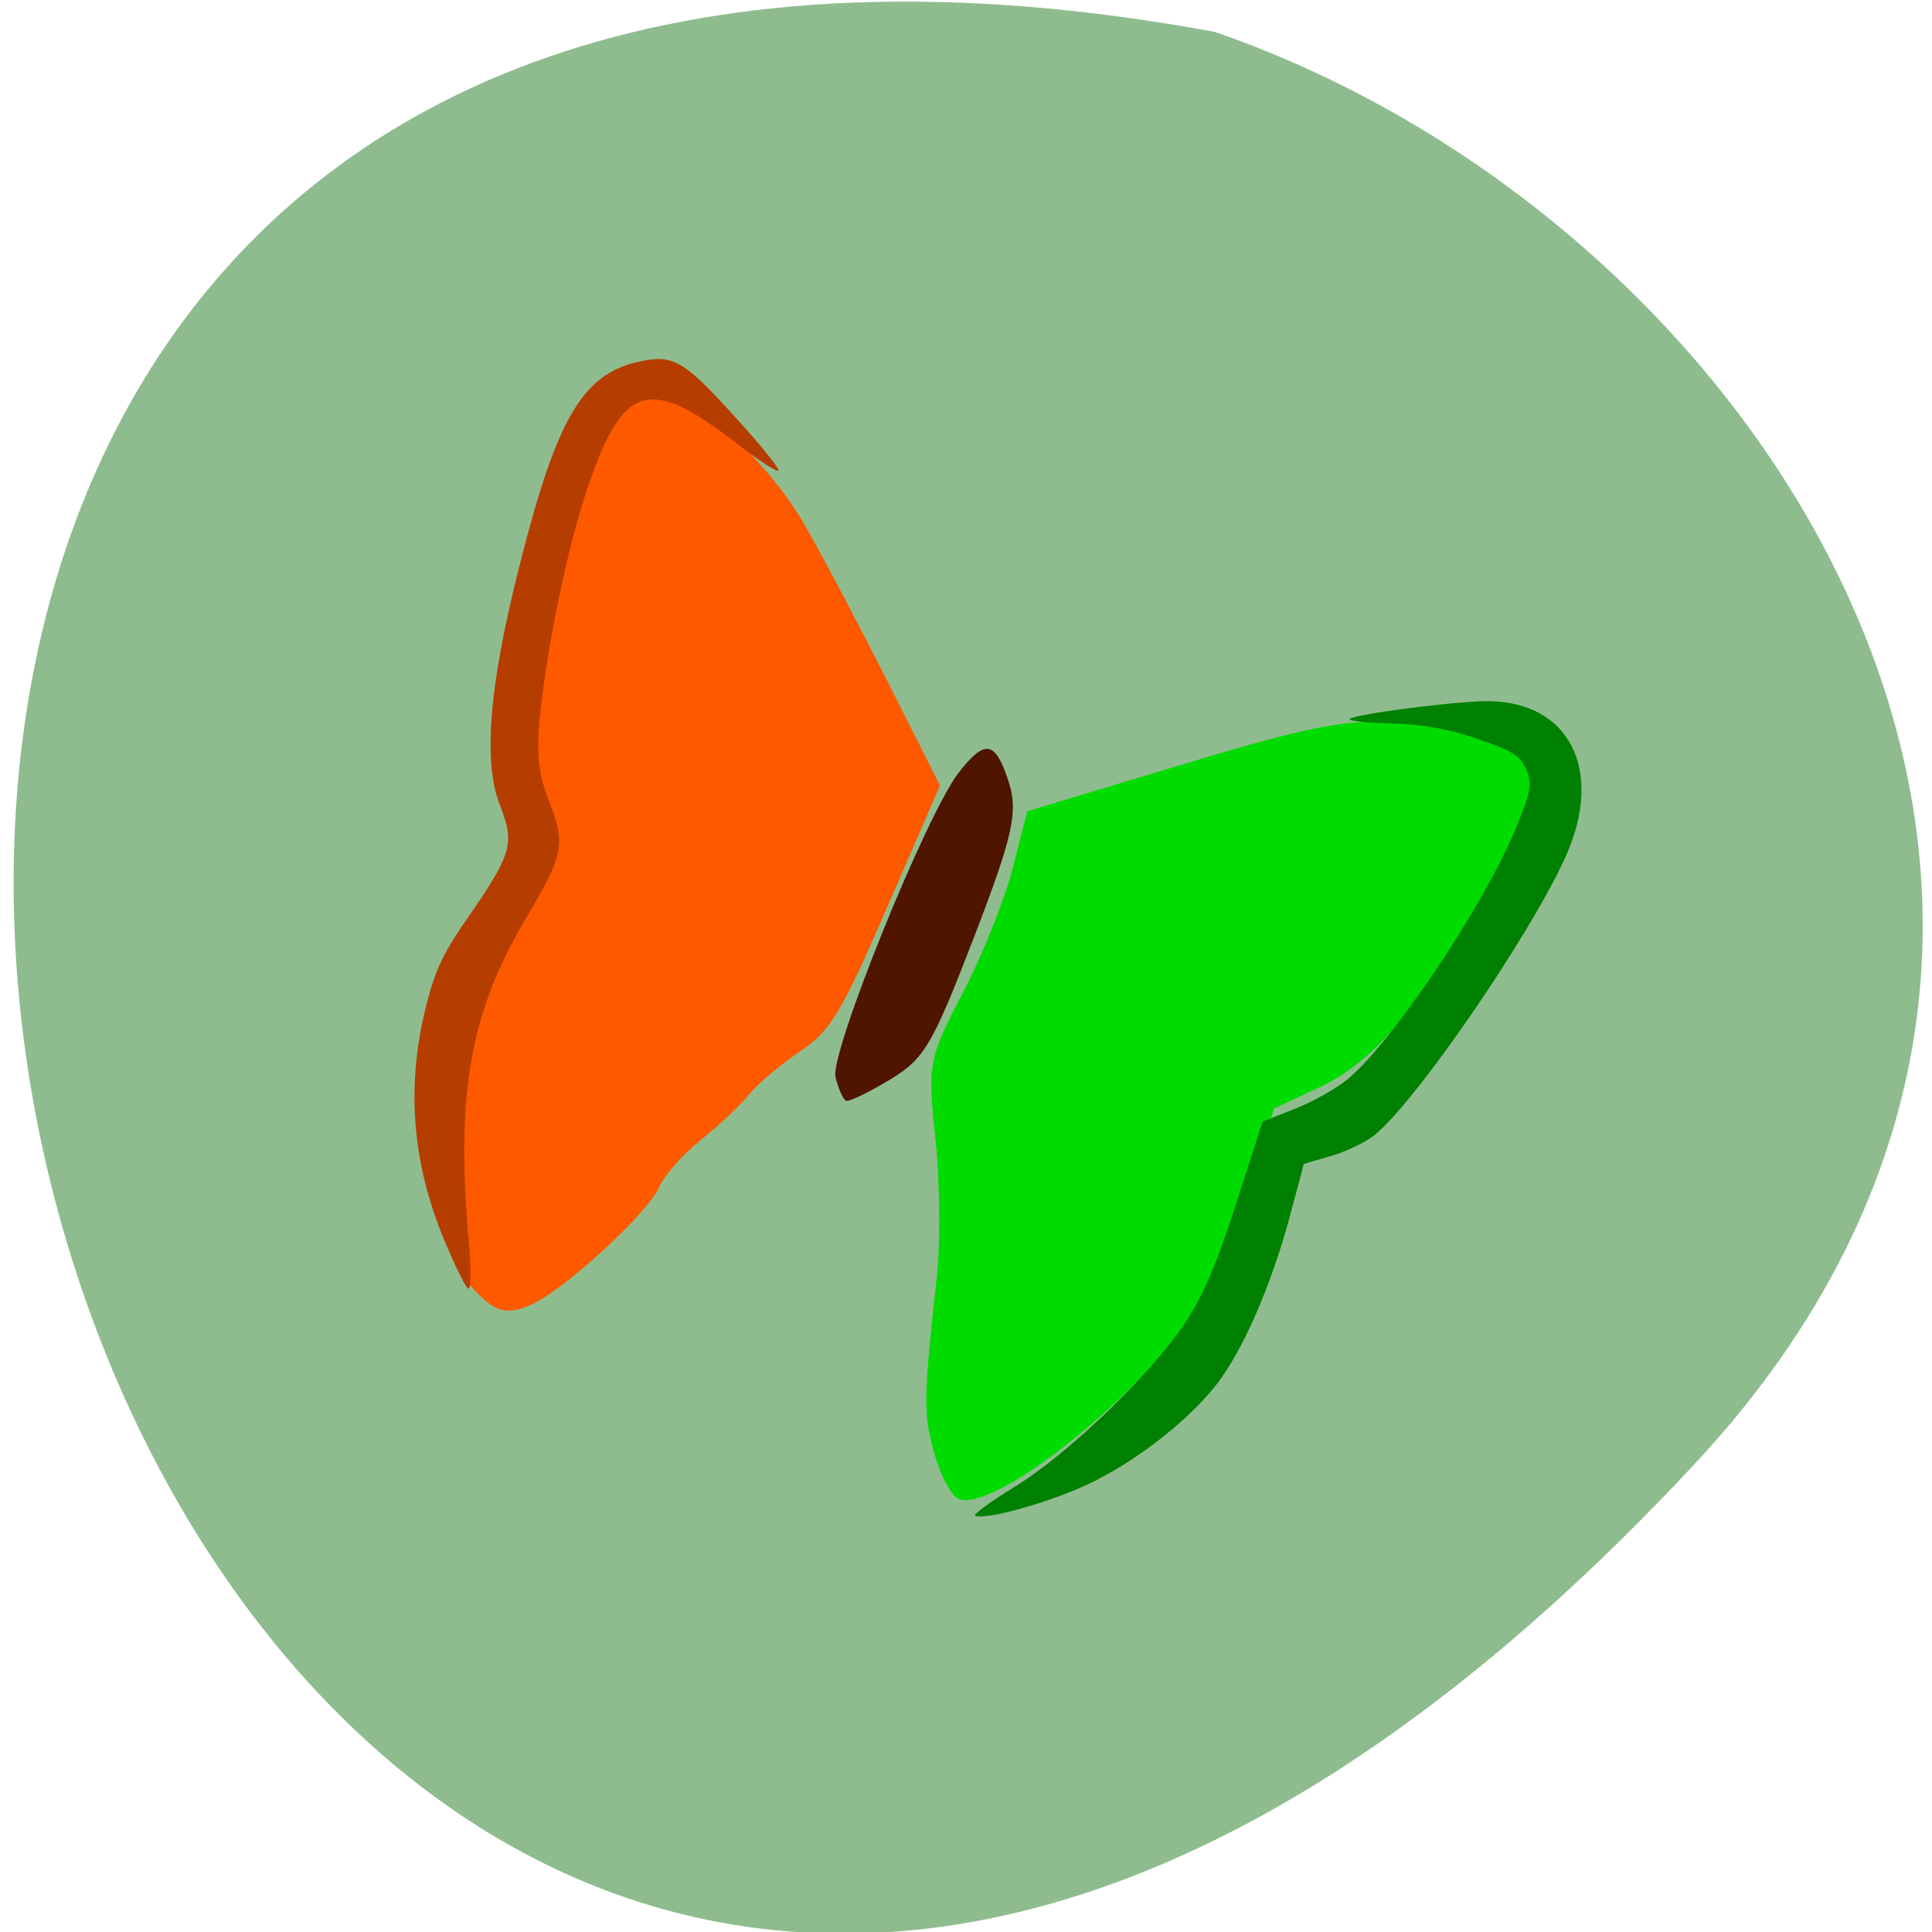 <svg xmlns="http://www.w3.org/2000/svg" viewBox="0 0 256 256"><path d="m 224.7 193.82 c -210.75 226.71 -343.53 -241.2 -63.746 -189.6 73.816 25.452 131.42 116.81 63.746 189.6 z" fill="#8fbc8f" color="#000"/><g transform="matrix(0.985 0.417 -0.395 0.932 36.698 -54.791)"><path d="m 135.77 151.2 c -1.826 -2.532 -2.357 -36.36 -0.675 -43.01 1.379 -5.455 2.644 -5.739 6.189 -1.39 2.513 3.083 3.073 6.339 3.513 20.438 0.476 15.243 0.227 17.203 -2.737 21.515 -1.793 2.609 -3.57 4.744 -3.948 4.744 -0.378 0 -1.432 -1.033 -2.342 -2.295 z" fill="#4f1500"/><path d="m 165.16 191.42 c -3.177 -4.249 -3.81 -5.899 -8.196 -21.359 -1.206 -4.252 -4.295 -11.731 -6.864 -16.62 -4.466 -8.498 -4.637 -9.328 -3.897 -18.861 0.426 -5.484 0.279 -13.404 -0.327 -17.6 l -1.101 -7.628 l 15.691 -13.778 c 13.325 -11.7 17 -14.209 24.4 -16.637 16.817 -5.521 18.941 -3.527 16.577 15.562 -2.225 17.97 -5.02 27.344 -9.845 33.03 l -4.293 5.057 l 1.077 10.637 c 0.621 6.136 0.547 13.6 -0.176 17.641 -2.459 13.742 -13.394 34.878 -18.04 34.878 -0.973 0 -3.223 -1.945 -5 -4.321 z" fill="#00dc00"/><path d="m 83.73 186.34 c -1.464 -0.724 -4.7 -5.911 -7.201 -11.544 c -7.697 -17.334 -8.395 -20.695 -7.526 -36.25 0.766 -13.707 0.704 -14.13 -2.505 -17.14 -3.821 -3.589 -6.509 -11.07 -9.336 -25.976 -2.425 -12.787 -2.601 -23.482 -0.422 -25.661 c 3.982 -3.982 19.04 0.255 28.601 8.05 3.811 3.106 11.589 9.822 17.284 14.925 l 10.356 9.279 l -0.141 17.313 c -0.125 15.286 -0.478 17.858 -3.02 21.966 -1.583 2.559 -3.23 6 -3.66 7.648 -0.43 1.647 -1.914 5.214 -3.296 7.926 -1.383 2.712 -2.514 6.284 -2.514 7.936 0 3.631 -5.914 17.35 -8.902 20.652 -2.391 2.642 -3.819 2.805 -7.718 0.877 z" transform="translate(20.61 8.678)" fill="#ff5900"/><path d="m 98.86 190.63 c -7.464 -7.797 -11.8 -16.81 -13.31 -27.667 -0.608 -4.37 -0.504 -6.774 0.518 -11.97 2.01 -10.237 1.862 -11.576 -1.753 -15.497 -4.35 -4.719 -7.428 -15.263 -9.877 -33.837 -2.125 -16.11 -1.184 -22.358 3.976 -26.417 3.766 -2.962 5.13 -2.824 13.826 1.404 4.46 2.168 7.92 4.132 7.688 4.364 -0.232 0.232 -2.972 -0.295 -6.09 -1.17 -13.14 -3.686 -15.759 -1.495 -14.876 12.434 0.529 8.337 3.06 21.855 5.814 31.04 1.219 4.066 2.512 6.525 4.659 8.853 4.364 4.735 4.59 5.806 3.331 15.819 -1.789 14.232 0.496 24.614 9.235 41.967 1.513 3 2.456 5.461 2.096 5.461 -0.36 0 -2.716 -2.154 -5.236 -4.786 z" fill="#b63d00"/><path d="m 176.03 191.38 c 4.583 -6.758 10.385 -21.261 11.576 -28.938 0.665 -4.286 0.653 -8.294 -0.051 -16.675 l -0.926 -11.03 l 3.06 -3.171 c 1.683 -1.744 3.742 -4.549 4.575 -6.234 3.228 -6.527 7.03 -27.07 7.06 -38.1 0.012 -5.82 -0.2 -6.914 -1.612 -8.327 -1.437 -1.437 -2.261 -1.584 -7.084 -1.259 -3.535 0.238 -7.172 1.096 -10.327 2.437 -2.678 1.138 -5.02 1.921 -5.199 1.74 -0.377 -0.377 9.227 -6.429 14.06 -8.859 9.748 -4.904 17.53 1.652 17.22 14.508 -0.273 11.353 -5.2 36.922 -8.314 43.15 -0.65 1.3 -2.421 3.434 -3.936 4.742 l -2.755 2.378 l 0.918 6.898 c 1.252 9.402 1.153 18.902 -0.252 24.298 -1.642 6.304 -6.097 14.421 -10.655 19.414 -3.774 4.134 -9.204 8.577 -10.482 8.577 -0.349 0 1.059 -2.498 3.13 -5.552 z" fill="#008000"/></g></svg>